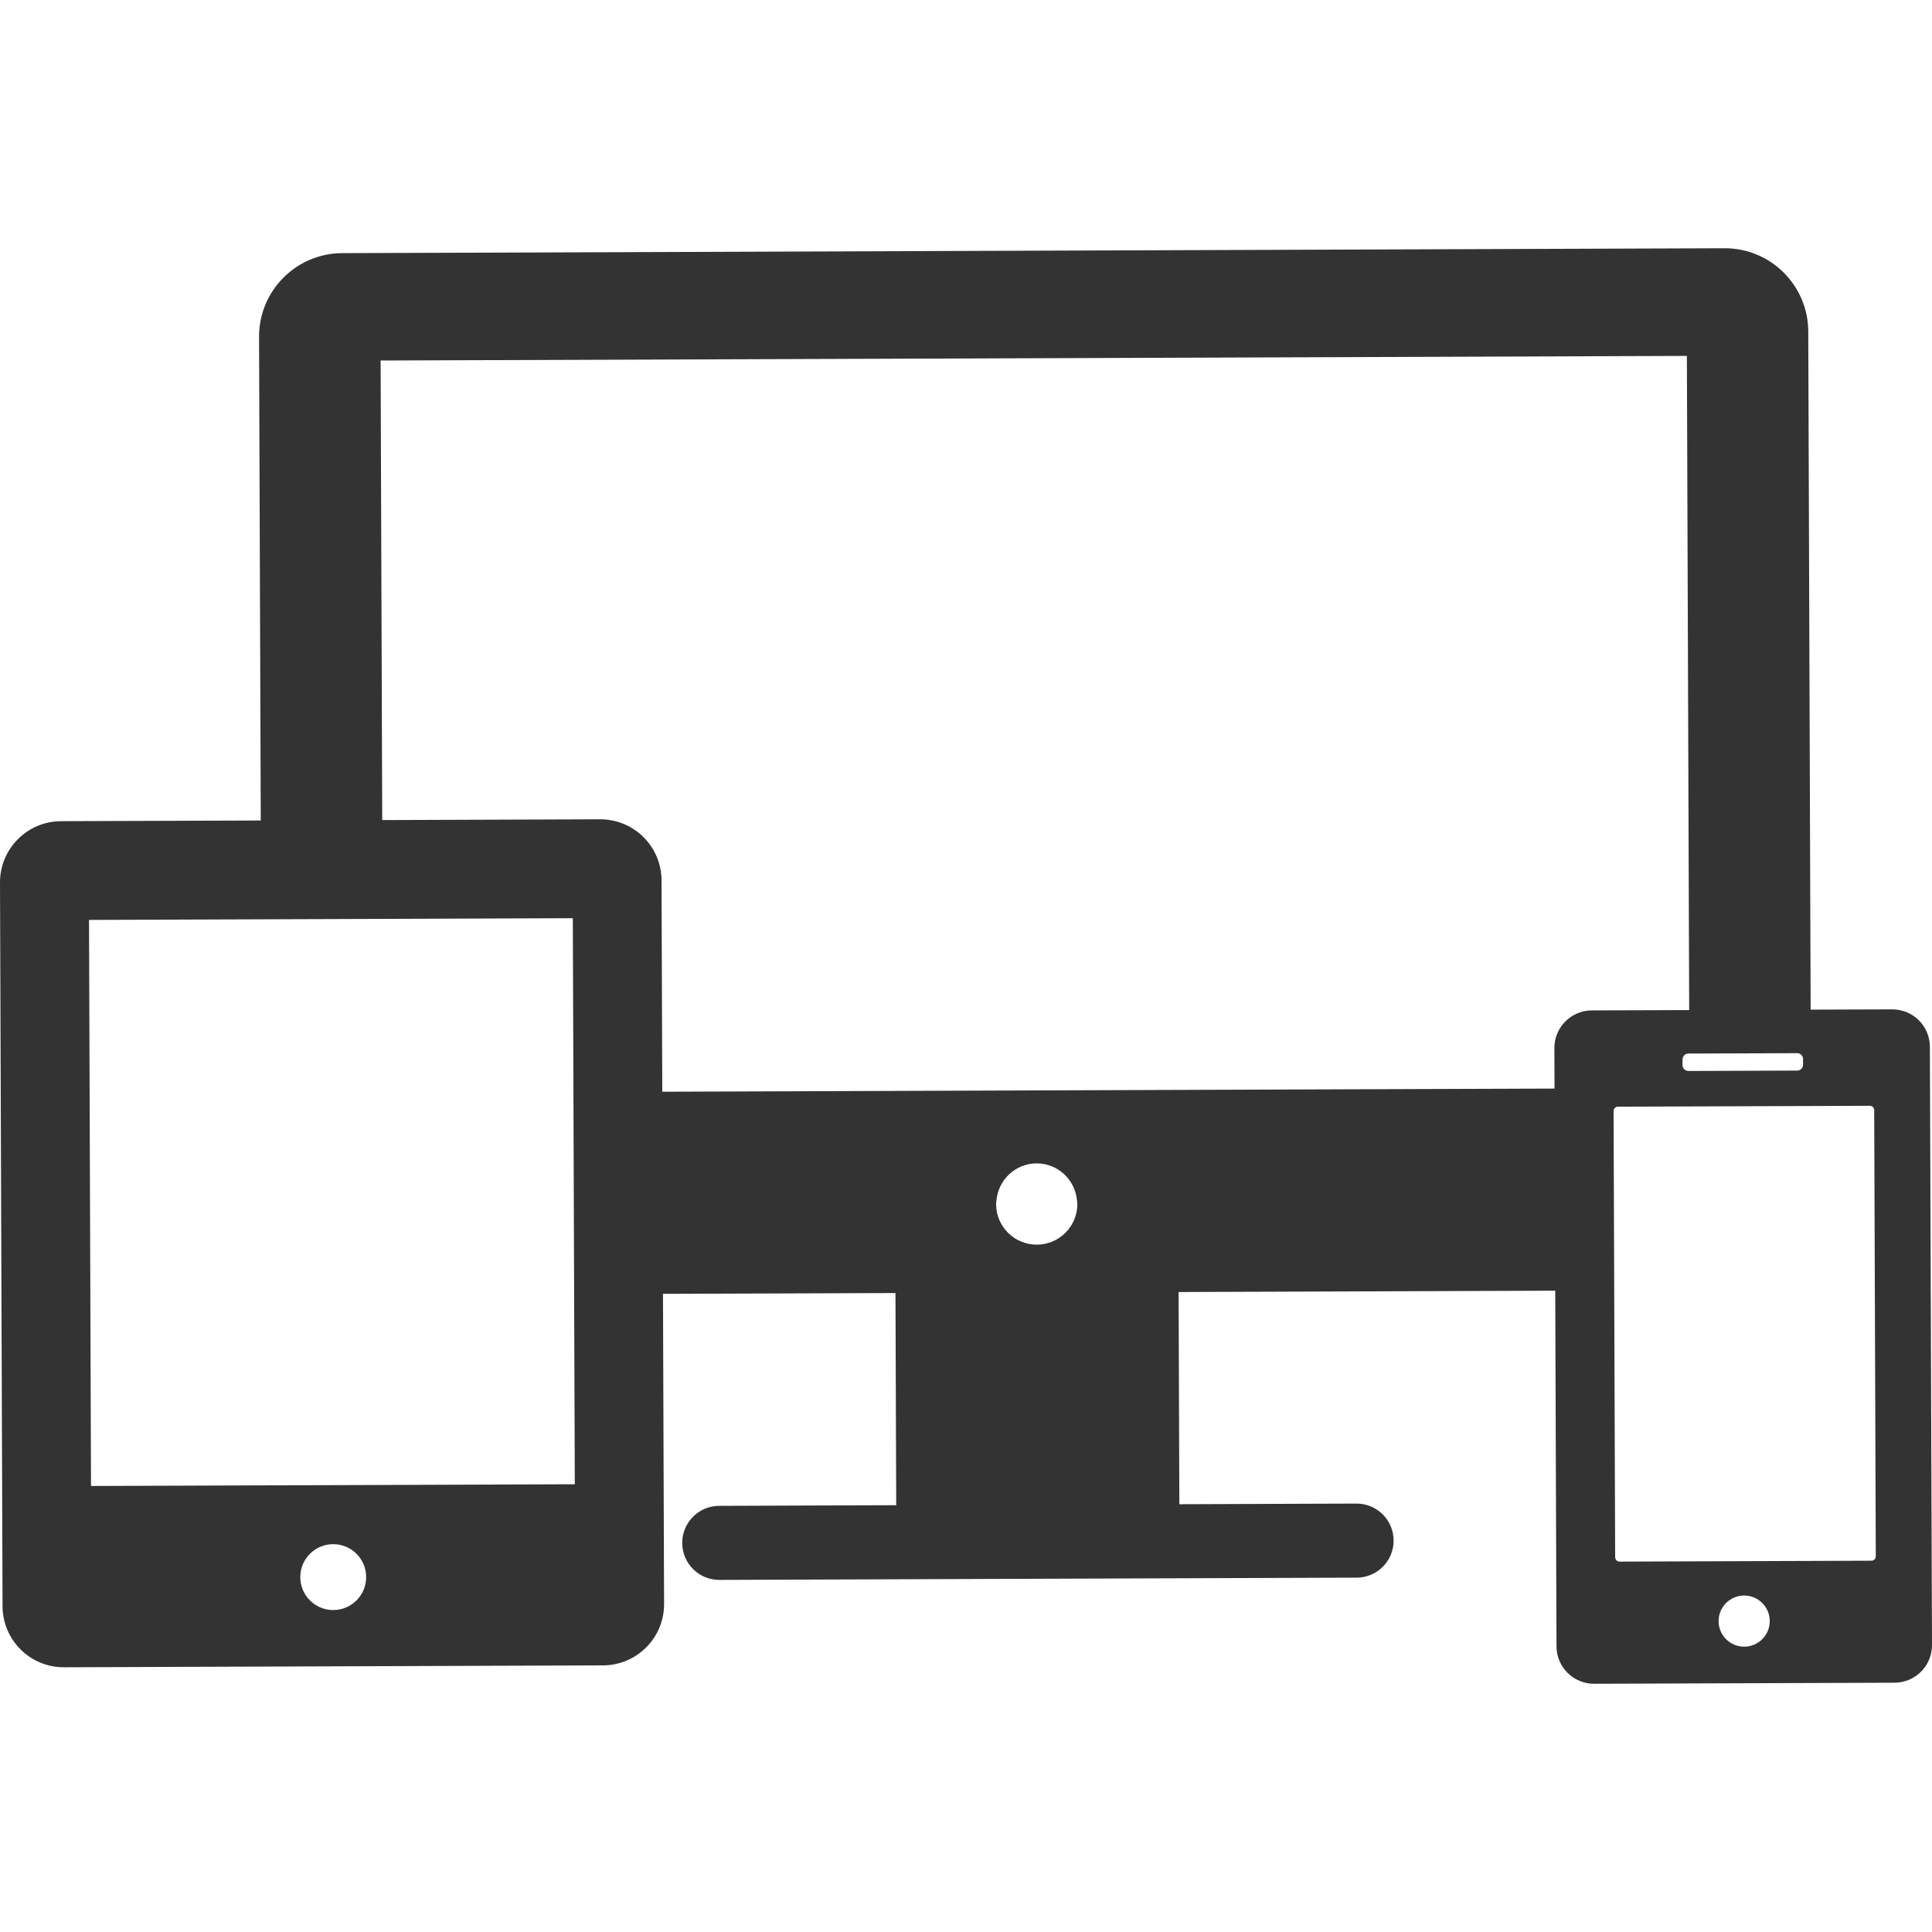 <?xml version="1.0" encoding="utf-8"?>
<!-- Generator: Adobe Illustrator 16.0.0, SVG Export Plug-In . SVG Version: 6.00 Build 0)  -->
<!DOCTYPE svg PUBLIC "-//W3C//DTD SVG 1.1//EN" "http://www.w3.org/Graphics/SVG/1.1/DTD/svg11.dtd">
<svg version="1.1" id="Layer_1" xmlns="http://www.w3.org/2000/svg" xmlns:xlink="http://www.w3.org/1999/xlink" x="0px" y="0px"
	 width="150px" height="150px" viewBox="0 0 150 150" enable-background="new 0 0 150 150" xml:space="preserve">
<g>
	<path fill="#333333" d="M146.911,78.367l-6.333,0.021l-0.185-52.656c-0.013-3.58-2.925-6.47-6.502-6.458L26.569,19.653
		c-3.578,0.014-6.469,2.925-6.456,6.503l0.133,37.547L4.739,63.756C2.112,63.766-0.009,65.902,0,68.528l0.198,56.182
		c0.01,2.627,2.146,4.747,4.772,4.737l41.85-0.147c2.626-0.01,4.749-2.146,4.739-4.771l-0.085-24.075l18.05-0.063l0.058,16.472
		l-13.75,0.051c-1.588,0.004-2.87,1.298-2.864,2.886c0.005,1.586,1.296,2.869,2.885,2.863l49.482-0.175
		c1.587-0.004,2.871-1.299,2.865-2.885c-0.006-1.588-1.298-2.871-2.885-2.865l-13.75,0.049l-0.058-16.475l29.241-0.103l0.098,27.614
		c0.005,1.609,1.315,2.91,2.926,2.904l23.323-0.082c1.611-0.006,2.911-1.315,2.905-2.927l-0.164-46.446
		C149.831,79.661,148.521,78.361,146.911,78.367z M137.767,81.775l1.763-0.008c0.253,0,0.457,0.201,0.458,0.455l0.001,0.439
		c0.001,0.253-0.202,0.459-0.454,0.459l-1.764,0.006l-6.608,0.023h-0.074c-0.252,0-0.457-0.203-0.458-0.454l0-0.441
		c-0.001-0.252,0.202-0.456,0.454-0.456h0.074L137.767,81.775z M25.879,125.004c-1.411,0.004-2.56-1.136-2.565-2.549
		c-0.005-1.412,1.137-2.562,2.547-2.566c1.414-0.006,2.562,1.135,2.567,2.548C28.434,123.85,27.292,124.999,25.879,125.004z
		 M7.066,115.371L6.911,71.423l13.363-0.048l2.513-0.009l6.917-0.024l14.769-0.053l0.048,13.495l0.046,13.207l0.009,2.484
		l0.052,14.762L7.066,115.371z M80.503,96.635c-1.743,0.007-3.16-1.402-3.166-3.144c0-0.108,0.02-0.207,0.03-0.312
		c0.153-1.594,1.477-2.849,3.112-2.854s2.969,1.239,3.133,2.833c0.011,0.103,0.032,0.204,0.033,0.31
		C83.652,95.21,82.244,96.629,80.503,96.635z M123.587,78.448c-1.61,0.006-2.911,1.315-2.905,2.927l0.011,3.142l-11.508,0.04
		l-12.575,0.045l-32.298,0.114l-12.893,0.046l-0.058-16.414c-0.009-2.626-2.146-4.748-4.772-4.738l-16.913,0.06l-0.125-35.68
		l36.974-0.13l64.444-0.228l0.179,50.79L123.587,78.448z M135.424,127.847c-1.097,0.004-1.989-0.882-1.993-1.979
		c-0.005-1.096,0.881-1.988,1.979-1.992c1.097-0.004,1.988,0.883,1.992,1.979C137.406,126.952,136.52,127.843,135.424,127.847z
		 M145.305,121.173l-19.572,0.07c-0.183,0-0.332-0.156-0.333-0.35l-0.073-20.703l-0.008-2.485l-0.041-11.431
		c-0.001-0.192,0.147-0.352,0.33-0.352l12.174-0.042l2.823-0.01l4.575-0.017c0.184-0.002,0.333,0.155,0.333,0.348l0.122,34.619
		C145.636,121.016,145.488,121.173,145.305,121.173z"/>
</g>
</svg>
